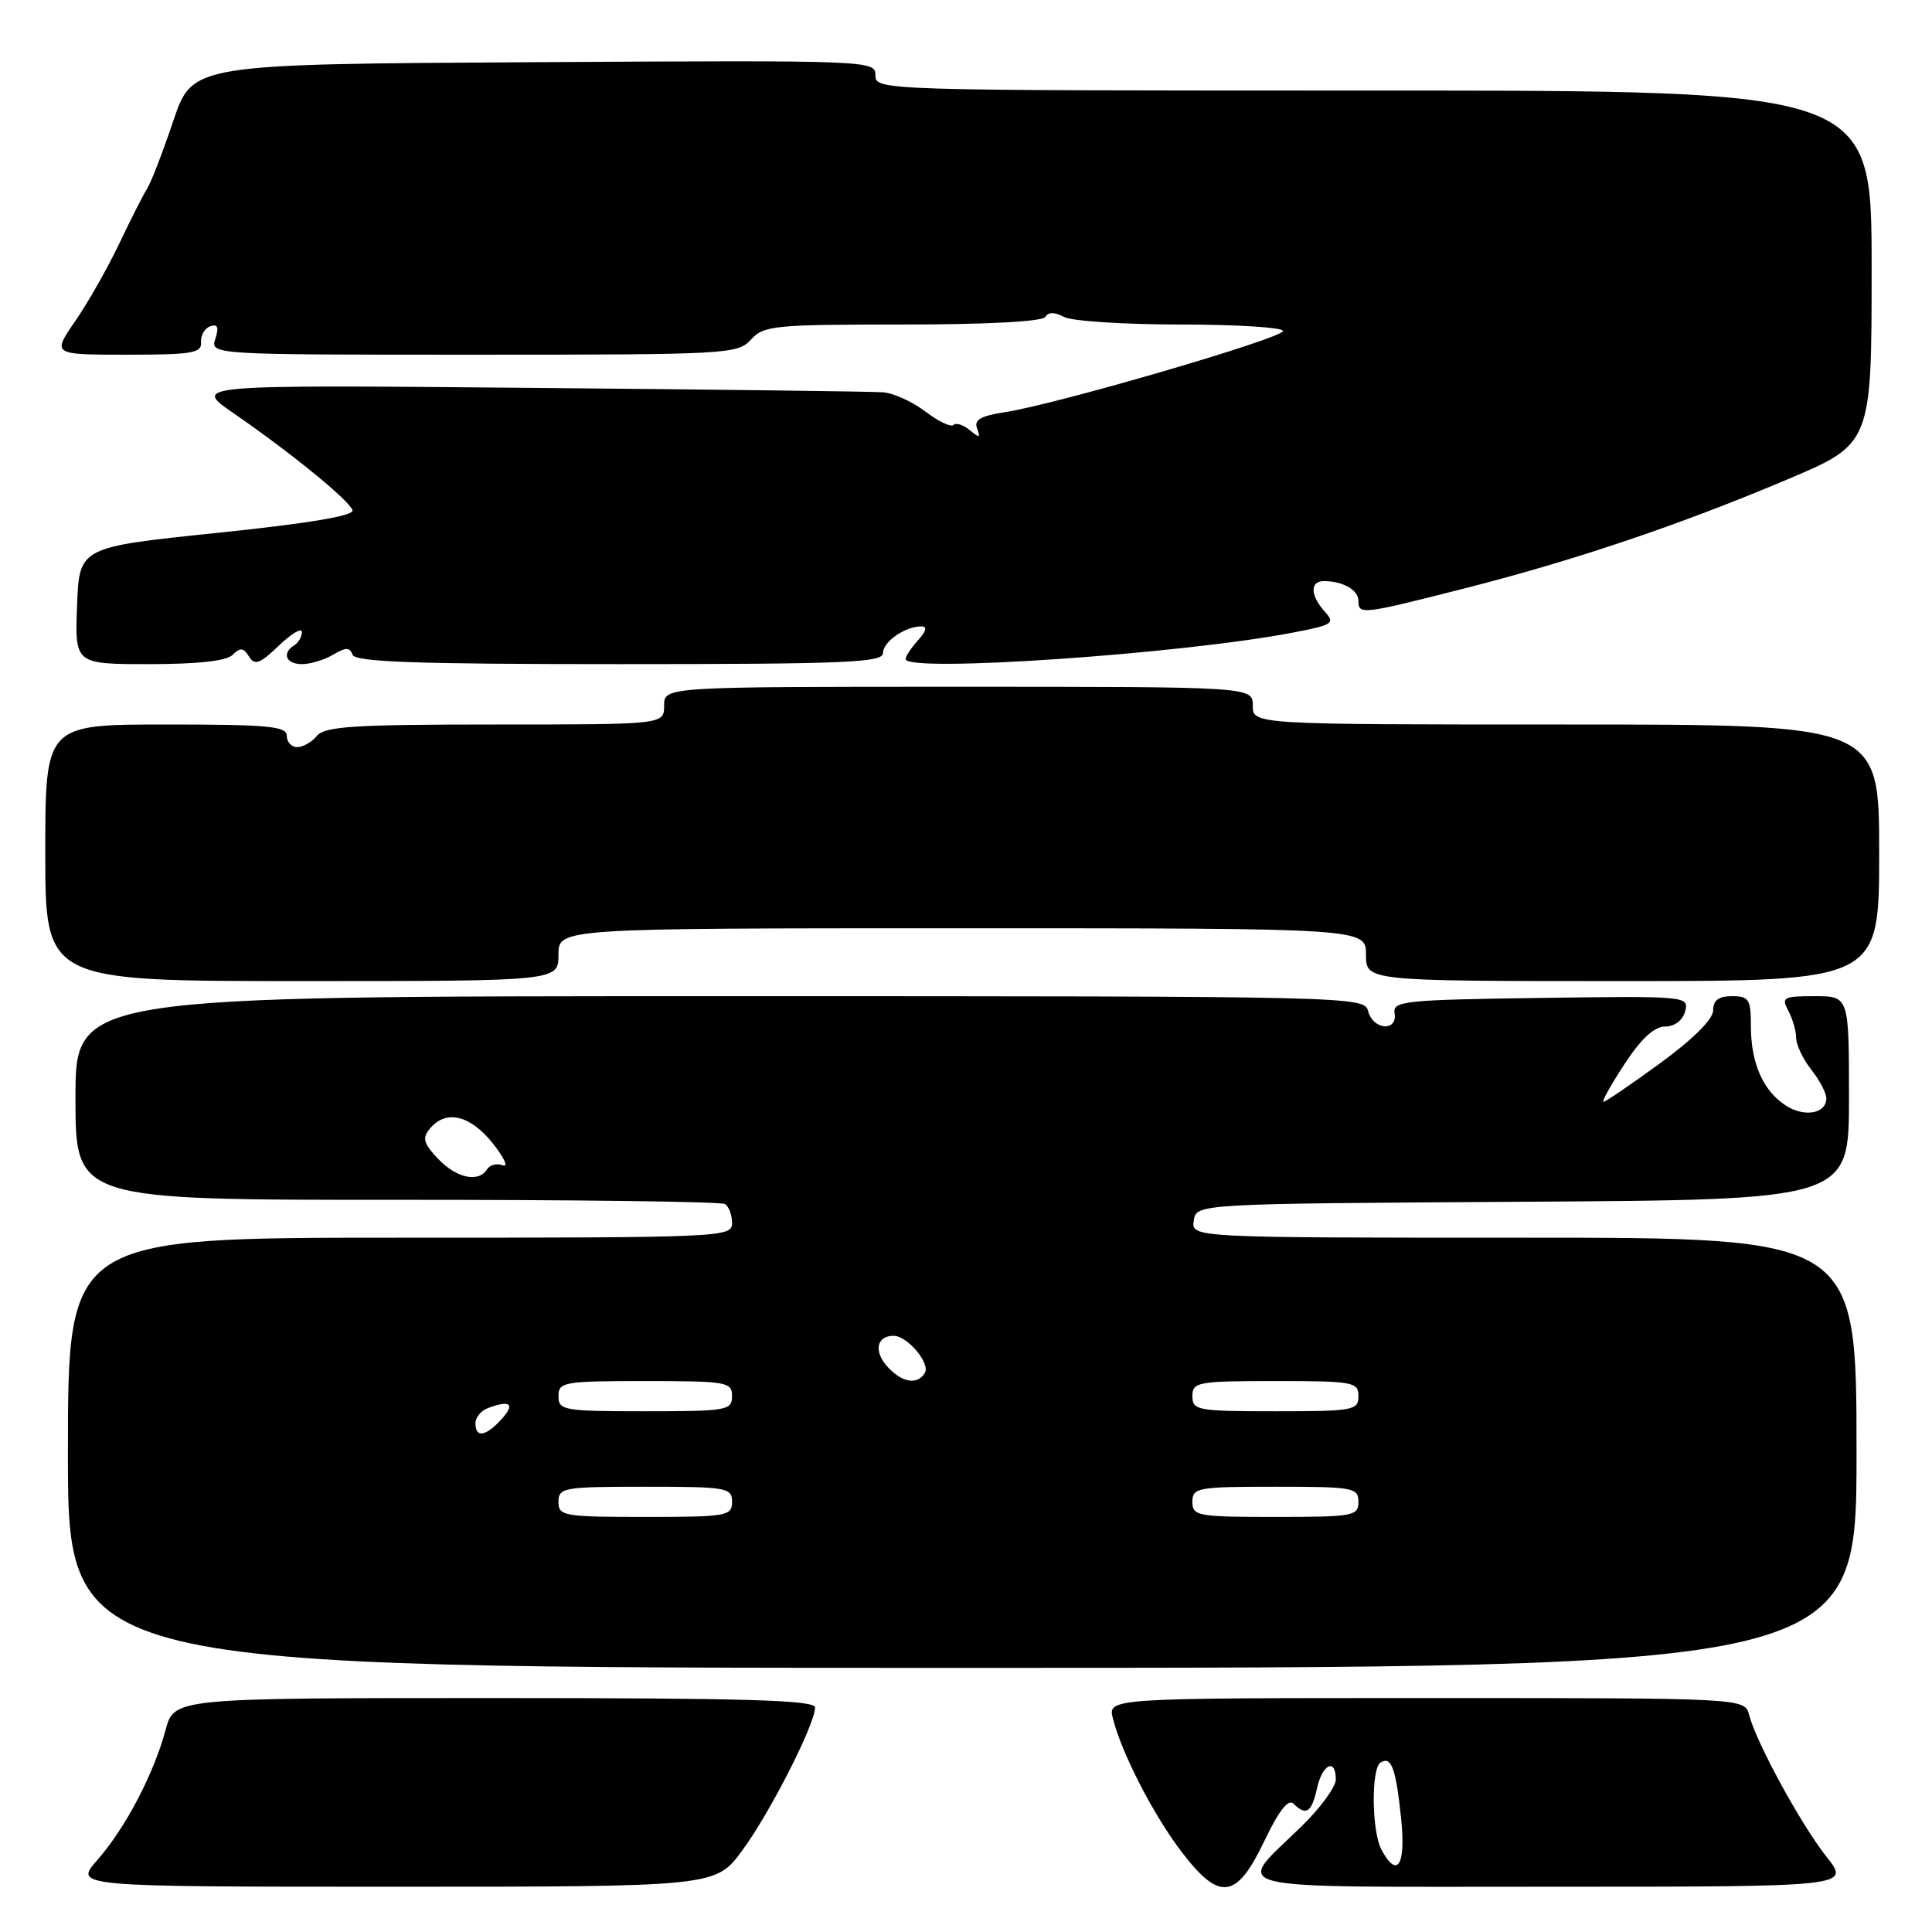 <?xml version="1.0" encoding="UTF-8" standalone="no"?>
<!DOCTYPE svg PUBLIC "-//W3C//DTD SVG 1.1//EN" "http://www.w3.org/Graphics/SVG/1.1/DTD/svg11.dtd" >
<svg xmlns="http://www.w3.org/2000/svg" xmlns:xlink="http://www.w3.org/1999/xlink" version="1.1" viewBox="0 0 256 256">
 <g >
 <path fill="currentColor"
d=" M 98.38 245.16 C 102.04 240.18 108.00 228.46 108.00 226.25 C 108.00 225.27 98.84 225.00 65.54 225.00 C 23.08 225.00 23.08 225.00 21.94 229.23 C 20.37 235.07 16.60 242.25 12.90 246.46 C 9.79 250.00 9.79 250.00 52.31 250.00 C 94.83 250.00 94.83 250.00 98.38 245.16 Z  M 167.51 243.99 C 169.44 239.94 170.71 238.31 171.39 238.99 C 173.05 240.65 173.80 240.16 174.50 237.00 C 175.21 233.75 177.00 232.88 177.00 235.79 C 177.00 236.78 174.94 239.59 172.42 242.04 C 163.56 250.68 160.73 250.00 205.55 250.00 C 245.17 250.00 245.17 250.00 242.03 246.04 C 238.64 241.76 232.72 230.91 231.77 227.25 C 231.19 225.00 231.19 225.00 188.99 225.00 C 146.78 225.00 146.78 225.00 147.47 227.72 C 148.62 232.30 152.84 240.50 156.56 245.37 C 161.59 251.97 163.83 251.69 167.51 243.99 Z  M 246.00 192.50 C 246.00 164.00 246.00 164.00 201.93 164.00 C 157.86 164.00 157.86 164.00 158.18 161.75 C 158.50 159.50 158.50 159.50 201.75 159.24 C 245.00 158.98 245.00 158.98 245.00 145.49 C 245.00 132.00 245.00 132.00 240.46 132.00 C 236.29 132.00 236.01 132.15 236.96 133.93 C 237.53 135.00 238.00 136.61 238.00 137.53 C 238.00 138.44 238.90 140.33 240.00 141.73 C 241.10 143.13 242.00 144.84 242.00 145.53 C 242.00 147.58 239.07 148.09 236.60 146.47 C 233.60 144.51 232.00 140.85 232.00 135.95 C 232.00 132.40 231.75 132.00 229.50 132.00 C 227.72 132.00 227.00 132.54 227.00 133.88 C 227.00 135.05 224.36 137.68 219.98 140.88 C 216.12 143.69 212.74 146.00 212.47 146.00 C 212.20 146.00 213.45 143.76 215.24 141.02 C 217.45 137.64 219.19 136.03 220.63 136.02 C 221.92 136.01 222.98 135.20 223.30 133.98 C 223.81 132.00 223.46 131.96 204.16 132.23 C 186.08 132.48 184.52 132.64 184.79 134.25 C 185.21 136.73 181.94 136.49 181.29 134.00 C 180.77 132.02 179.93 132.00 95.38 132.00 C 10.00 132.00 10.00 132.00 10.00 145.50 C 10.00 159.00 10.00 159.00 52.56 158.98 C 75.97 158.97 95.54 159.22 96.06 159.54 C 96.58 159.86 97.00 160.99 97.00 162.06 C 97.00 163.95 95.89 164.00 53.00 164.00 C 9.00 164.00 9.00 164.00 9.00 192.50 C 9.00 221.00 9.00 221.00 127.50 221.00 C 246.00 221.00 246.00 221.00 246.00 192.50 Z  M 74.00 126.50 C 74.00 123.00 74.00 123.00 127.50 123.00 C 181.00 123.00 181.00 123.00 181.00 126.50 C 181.00 130.00 181.00 130.00 215.00 130.00 C 249.00 130.00 249.00 130.00 249.00 113.00 C 249.00 96.00 249.00 96.00 207.50 96.00 C 166.00 96.00 166.00 96.00 166.00 93.50 C 166.00 91.00 166.00 91.00 127.00 91.00 C 88.00 91.00 88.00 91.00 88.00 93.50 C 88.00 96.00 88.00 96.00 65.62 96.00 C 46.95 96.00 43.04 96.25 42.00 97.50 C 41.32 98.33 40.14 99.00 39.38 99.00 C 38.62 99.00 38.00 98.33 38.00 97.50 C 38.00 96.23 35.56 96.00 22.00 96.00 C 6.00 96.00 6.00 96.00 6.00 113.00 C 6.00 130.00 6.00 130.00 40.00 130.00 C 74.00 130.00 74.00 130.00 74.00 126.50 Z  M 30.84 86.76 C 31.83 85.77 32.27 85.82 32.99 86.99 C 33.75 88.21 34.42 87.97 36.95 85.55 C 38.63 83.94 40.00 83.13 40.00 83.75 C 40.00 84.37 39.55 85.16 39.00 85.50 C 37.30 86.55 37.89 88.00 40.01 88.00 C 41.12 88.00 42.98 87.44 44.14 86.75 C 45.84 85.75 46.35 85.75 46.71 86.75 C 47.06 87.72 55.06 88.00 82.08 88.00 C 112.08 88.00 117.00 87.79 117.00 86.54 C 117.00 85.03 119.92 83.00 122.09 83.00 C 122.89 83.00 122.74 83.63 121.65 84.83 C 120.74 85.83 120.00 86.96 120.00 87.33 C 120.00 89.16 156.39 86.68 171.28 83.83 C 176.62 82.81 176.95 82.60 175.53 81.03 C 173.61 78.91 173.56 77.00 175.42 77.00 C 177.93 77.00 180.00 78.18 180.00 79.61 C 180.00 81.48 180.39 81.44 193.81 78.03 C 208.47 74.31 222.41 69.62 236.80 63.54 C 248.00 58.81 248.00 58.81 248.00 35.41 C 248.00 12.00 248.00 12.00 182.00 12.00 C 116.56 12.00 116.00 11.98 116.00 9.99 C 116.00 8.00 115.50 7.98 70.75 8.24 C 25.50 8.50 25.50 8.50 22.97 16.00 C 21.58 20.12 20.02 24.18 19.49 25.00 C 18.97 25.82 17.31 29.10 15.80 32.28 C 14.29 35.45 11.68 40.07 9.98 42.53 C 6.90 47.00 6.90 47.00 16.84 47.00 C 25.45 47.00 26.76 46.78 26.64 45.36 C 26.56 44.45 27.11 43.50 27.85 43.24 C 28.84 42.89 29.03 43.34 28.54 44.88 C 27.87 47.00 27.87 47.00 62.78 47.00 C 96.42 47.00 97.76 46.93 99.50 45.00 C 101.18 43.14 102.58 43.00 119.60 43.00 C 130.74 43.00 138.12 42.61 138.50 42.00 C 138.92 41.33 139.74 41.33 140.99 42.00 C 142.03 42.55 148.97 43.00 156.43 43.00 C 163.90 43.00 170.00 43.39 170.00 43.86 C 170.00 44.81 140.09 53.54 133.20 54.61 C 129.92 55.11 129.03 55.63 129.47 56.78 C 129.95 58.03 129.79 58.07 128.50 57.00 C 127.65 56.29 126.68 55.98 126.35 56.31 C 126.02 56.64 124.35 55.85 122.63 54.54 C 120.91 53.23 118.38 52.08 117.00 51.98 C 115.62 51.87 94.48 51.61 70.00 51.39 C 25.50 50.99 25.50 50.99 30.94 54.75 C 38.55 59.99 46.27 66.29 46.71 67.61 C 46.95 68.34 40.98 69.34 28.79 70.61 C 10.50 72.50 10.50 72.50 10.21 80.25 C 9.92 88.00 9.92 88.00 19.76 88.00 C 26.26 88.00 30.02 87.58 30.84 86.76 Z  M 183.04 245.07 C 181.75 242.66 181.67 234.32 182.93 233.54 C 184.36 232.66 184.96 234.28 185.65 240.91 C 186.31 247.20 185.15 249.02 183.04 245.07 Z  M 74.00 199.00 C 74.00 197.12 74.67 197.00 85.50 197.00 C 96.33 197.00 97.00 197.12 97.00 199.00 C 97.00 200.88 96.33 201.00 85.50 201.00 C 74.67 201.00 74.00 200.88 74.00 199.00 Z  M 158.00 199.00 C 158.00 197.12 158.67 197.00 169.00 197.00 C 179.33 197.00 180.00 197.12 180.00 199.00 C 180.00 200.88 179.33 201.00 169.00 201.00 C 158.67 201.00 158.00 200.88 158.00 199.00 Z  M 63.00 188.61 C 63.00 187.84 63.71 186.94 64.58 186.61 C 67.57 185.46 68.31 186.00 66.50 188.00 C 64.39 190.34 63.00 190.58 63.00 188.61 Z  M 74.00 185.00 C 74.00 183.12 74.67 183.00 85.50 183.00 C 96.33 183.00 97.00 183.12 97.00 185.00 C 97.00 186.88 96.33 187.00 85.50 187.00 C 74.67 187.00 74.00 186.88 74.00 185.00 Z  M 158.00 185.00 C 158.00 183.12 158.67 183.00 169.00 183.00 C 179.33 183.00 180.00 183.12 180.00 185.00 C 180.00 186.88 179.33 187.00 169.00 187.00 C 158.67 187.00 158.00 186.88 158.00 185.00 Z  M 117.56 181.06 C 115.74 179.05 116.17 177.00 118.40 177.00 C 120.24 177.00 123.32 180.67 122.54 181.94 C 121.53 183.56 119.50 183.21 117.56 181.06 Z  M 58.03 153.53 C 56.10 151.48 55.92 150.80 56.98 149.53 C 59.08 146.99 62.30 147.75 65.28 151.48 C 66.80 153.39 67.41 154.71 66.63 154.41 C 65.84 154.11 64.91 154.34 64.54 154.93 C 63.42 156.75 60.46 156.11 58.03 153.53 Z "/>
</g>
</svg>